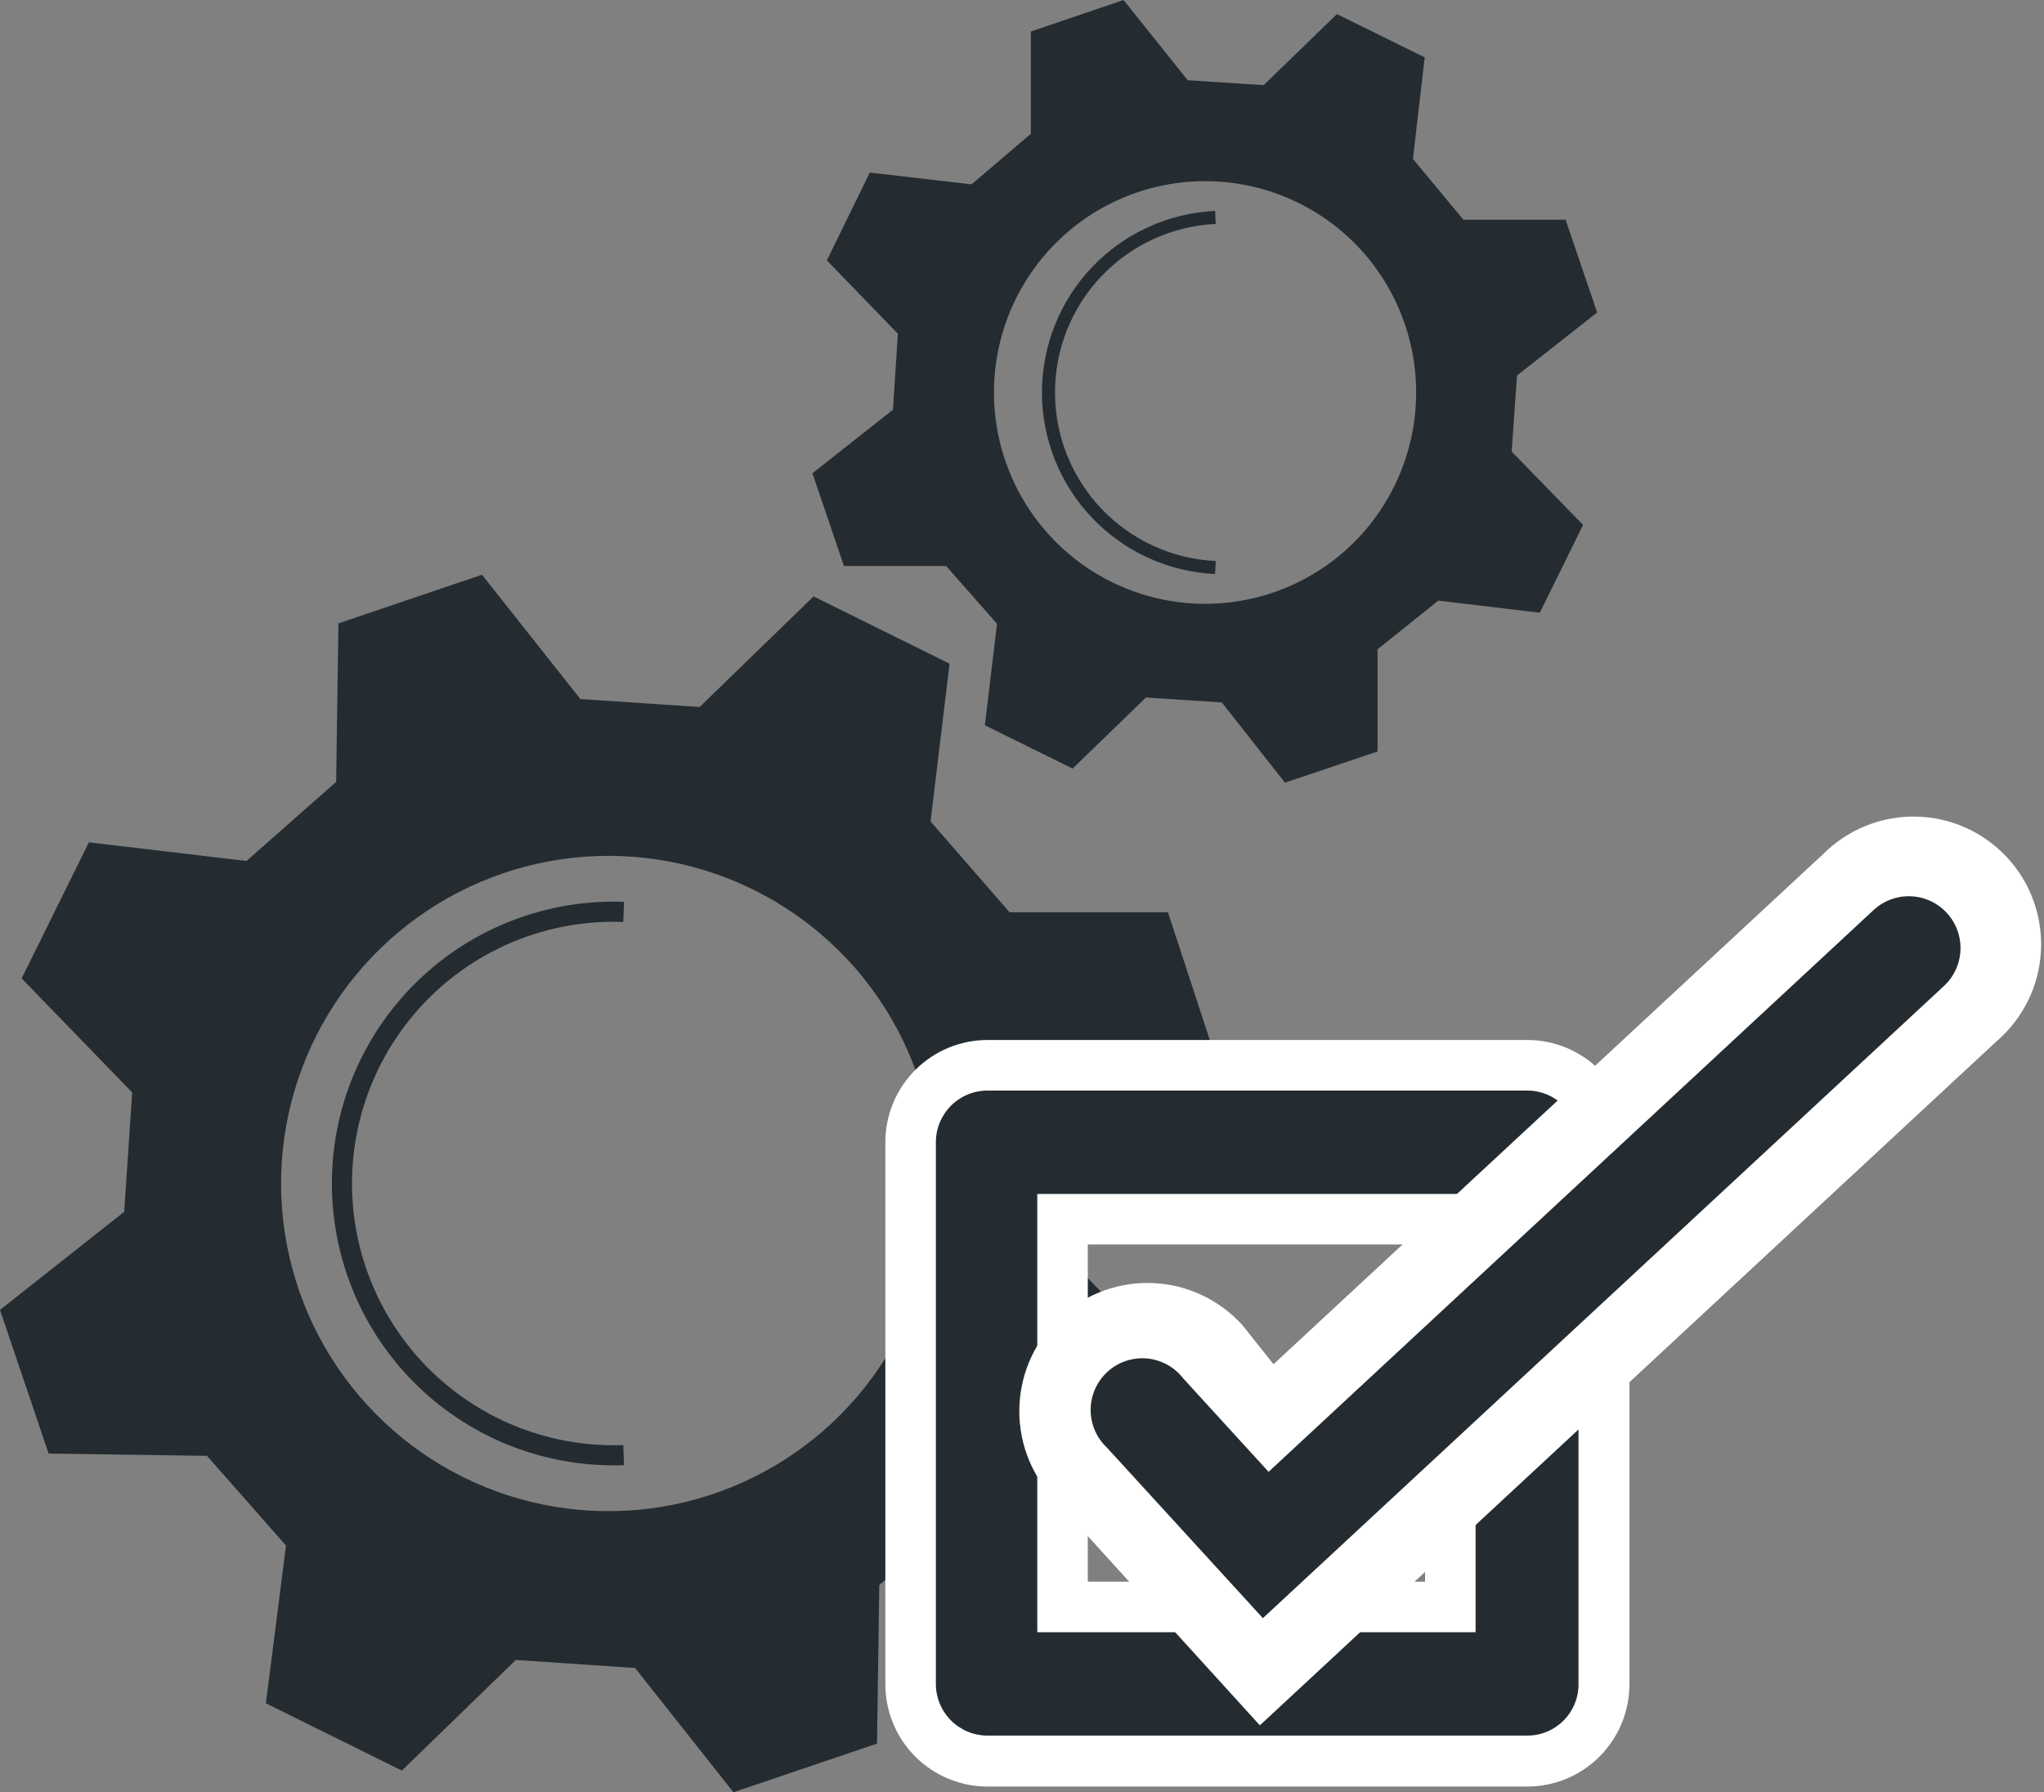 <svg width="130" height="114" viewBox="0 0 130 114" fill="none" xmlns="http://www.w3.org/2000/svg">
<rect x="0" y="0" width="130" height="114" fill="#808080" stroke="none"/>
<path fill-rule="evenodd" clip-rule="evenodd" d="M52.42 90.958C49.322 93.673 45.49 95.409 41.407 95.944C37.325 96.48 33.175 95.792 29.483 93.968C25.791 92.143 22.722 89.264 20.664 85.695C18.607 82.125 17.652 78.025 17.923 73.912C18.193 69.8 19.675 65.86 22.182 62.591C24.689 59.321 28.108 56.869 32.007 55.544C35.906 54.219 40.109 54.081 44.087 55.147C48.064 56.213 51.637 58.435 54.352 61.533C57.991 65.693 59.831 71.129 59.469 76.646C59.107 82.163 56.571 87.311 52.42 90.958ZM61.696 95.794L71.721 96.978L75.997 88.323L68.967 81.069L69.475 73.477L77.301 67.239L74.282 58.028H64.209L59.184 52.249L60.392 42.215L51.744 37.935L44.497 44.971L36.911 44.464L30.655 36.557L21.524 39.652L21.379 49.734L15.678 54.763L5.653 53.579L1.377 62.234L8.407 69.488L7.899 77.08L0 83.318L3.092 92.457L13.165 92.602L18.19 98.308L16.91 108.342L25.558 112.622L32.805 105.586L40.39 106.094L46.647 114L55.778 110.905L55.923 100.823L61.696 95.794Z" fill="#242C31"/>
<path d="M39.665 92.554C37.344 92.641 35.03 92.258 32.86 91.429C30.69 90.6 28.71 89.342 27.037 87.729C25.364 86.116 24.034 84.183 23.125 82.043C22.216 79.904 21.748 77.603 21.748 75.279C21.748 72.954 22.216 70.653 23.125 68.514C24.034 66.375 25.364 64.441 27.037 62.828C28.71 61.215 30.69 59.957 32.86 59.128C35.03 58.299 37.344 57.916 39.665 58.003" stroke="#242C31" stroke-width="1.28" stroke-miterlimit="10"/>
<path fill-rule="evenodd" clip-rule="evenodd" d="M85.49 35.083C83.492 36.833 81.019 37.95 78.386 38.295C75.752 38.639 73.076 38.194 70.695 37.016C68.314 35.838 66.336 33.98 65.01 31.677C63.684 29.373 63.07 26.728 63.245 24.076C63.421 21.424 64.378 18.883 65.996 16.775C67.614 14.667 69.82 13.086 72.335 12.233C74.851 11.38 77.562 11.292 80.127 11.981C82.692 12.669 84.996 14.104 86.747 16.103C89.09 18.788 90.274 22.294 90.039 25.852C89.803 29.41 88.168 32.73 85.49 35.083ZM91.481 38.202L97.931 38.975L100.685 33.39L96.144 28.724L96.482 23.888L101.579 19.874L99.574 13.975H93.076L89.863 10.107L90.612 3.651L85.031 0.895L80.369 5.416L75.538 5.102L71.456 0L65.561 2.007V8.511L61.793 11.726L55.319 10.977L52.589 16.562L57.106 21.228L56.792 26.064L51.671 30.102L53.676 36.001H60.174L63.411 39.676L62.638 46.132L68.219 48.888L72.881 44.367L77.712 44.681L81.722 49.783L87.616 47.8V41.296L91.481 38.202Z" fill="#242C31"/>
<path d="M77.302 36.098C74.441 35.965 71.742 34.733 69.764 32.66C67.787 30.586 66.684 27.83 66.684 24.964C66.684 22.098 67.787 19.341 69.764 17.268C71.742 15.195 74.441 13.963 77.302 13.83" stroke="#242C31" stroke-width="0.83" stroke-miterlimit="10"/>
<path fill-rule="evenodd" clip-rule="evenodd" d="M97.134 113.637H62.807C61.084 113.637 59.431 112.952 58.213 111.732C56.994 110.513 56.309 108.858 56.309 107.133V72.655C56.309 70.93 56.994 69.276 58.213 68.056C59.431 66.837 61.084 66.151 62.807 66.151H97.134C98.858 66.151 100.51 66.837 101.729 68.056C102.948 69.276 103.632 70.93 103.632 72.655V107.109C103.635 107.965 103.47 108.814 103.145 109.606C102.819 110.397 102.341 111.117 101.738 111.724C101.134 112.33 100.416 112.812 99.626 113.14C98.837 113.468 97.99 113.637 97.134 113.637ZM69.185 100.605H90.636V79.159H69.185V100.605Z" fill="white"/>
<path fill-rule="evenodd" clip-rule="evenodd" d="M65.972 103.821H93.849V75.943H65.972V103.821ZM97.134 110.397H62.807C61.936 110.397 61.101 110.051 60.484 109.434C59.868 108.818 59.522 107.981 59.522 107.109V72.655C59.522 71.783 59.868 70.947 60.484 70.33C61.101 69.713 61.936 69.367 62.807 69.367H97.134C97.564 69.367 97.99 69.452 98.388 69.618C98.785 69.783 99.146 70.026 99.449 70.332C99.752 70.637 99.992 71 100.154 71.399C100.317 71.797 100.399 72.225 100.395 72.655V107.109C100.399 107.54 100.317 107.967 100.154 108.366C99.992 108.764 99.752 109.127 99.449 109.433C99.146 109.738 98.785 109.981 98.388 110.147C97.99 110.312 97.564 110.397 97.134 110.397Z" fill="#242C31"/>
<path fill-rule="evenodd" clip-rule="evenodd" d="M80.997 86.775L115.952 54.328C116.723 53.554 117.642 52.943 118.655 52.533C119.667 52.123 120.752 51.921 121.844 51.94C122.936 51.959 124.013 52.199 125.01 52.645C126.007 53.09 126.905 53.733 127.648 54.534C128.391 55.335 128.966 56.278 129.336 57.306C129.707 58.335 129.866 59.427 129.805 60.519C129.744 61.61 129.463 62.678 128.979 63.658C128.496 64.639 127.82 65.511 126.992 66.224L80.128 109.744L66.938 95.237C66.22 94.444 65.664 93.516 65.304 92.507C64.944 91.499 64.785 90.429 64.838 89.359C64.891 88.29 65.153 87.241 65.611 86.272C66.069 85.304 66.713 84.436 67.506 83.717C68.299 82.998 69.226 82.442 70.233 82.081C71.241 81.72 72.31 81.562 73.379 81.615C74.448 81.668 75.496 81.93 76.463 82.389C77.43 82.847 78.298 83.491 79.016 84.285L80.997 86.775Z" fill="white"/>
<path fill-rule="evenodd" clip-rule="evenodd" d="M80.321 102.926L70.417 92.095C70.084 91.785 69.819 91.411 69.638 90.994C69.457 90.577 69.364 90.127 69.366 89.673C69.367 89.218 69.463 88.769 69.647 88.353C69.83 87.938 70.098 87.565 70.433 87.258C70.768 86.951 71.163 86.717 71.593 86.571C72.023 86.424 72.478 86.369 72.931 86.408C73.383 86.446 73.823 86.579 74.222 86.796C74.621 87.013 74.97 87.311 75.248 87.67L80.683 93.618L119.165 57.883C119.482 57.589 119.854 57.361 120.259 57.211C120.665 57.061 121.096 56.992 121.528 57.009C121.959 57.026 122.384 57.128 122.776 57.309C123.169 57.49 123.522 57.746 123.815 58.064C124.109 58.381 124.337 58.754 124.486 59.159C124.636 59.565 124.704 59.996 124.688 60.428C124.671 60.861 124.569 61.285 124.388 61.678C124.208 62.071 123.951 62.424 123.634 62.718L80.321 102.926Z" fill="#242C31"/>
</svg>
